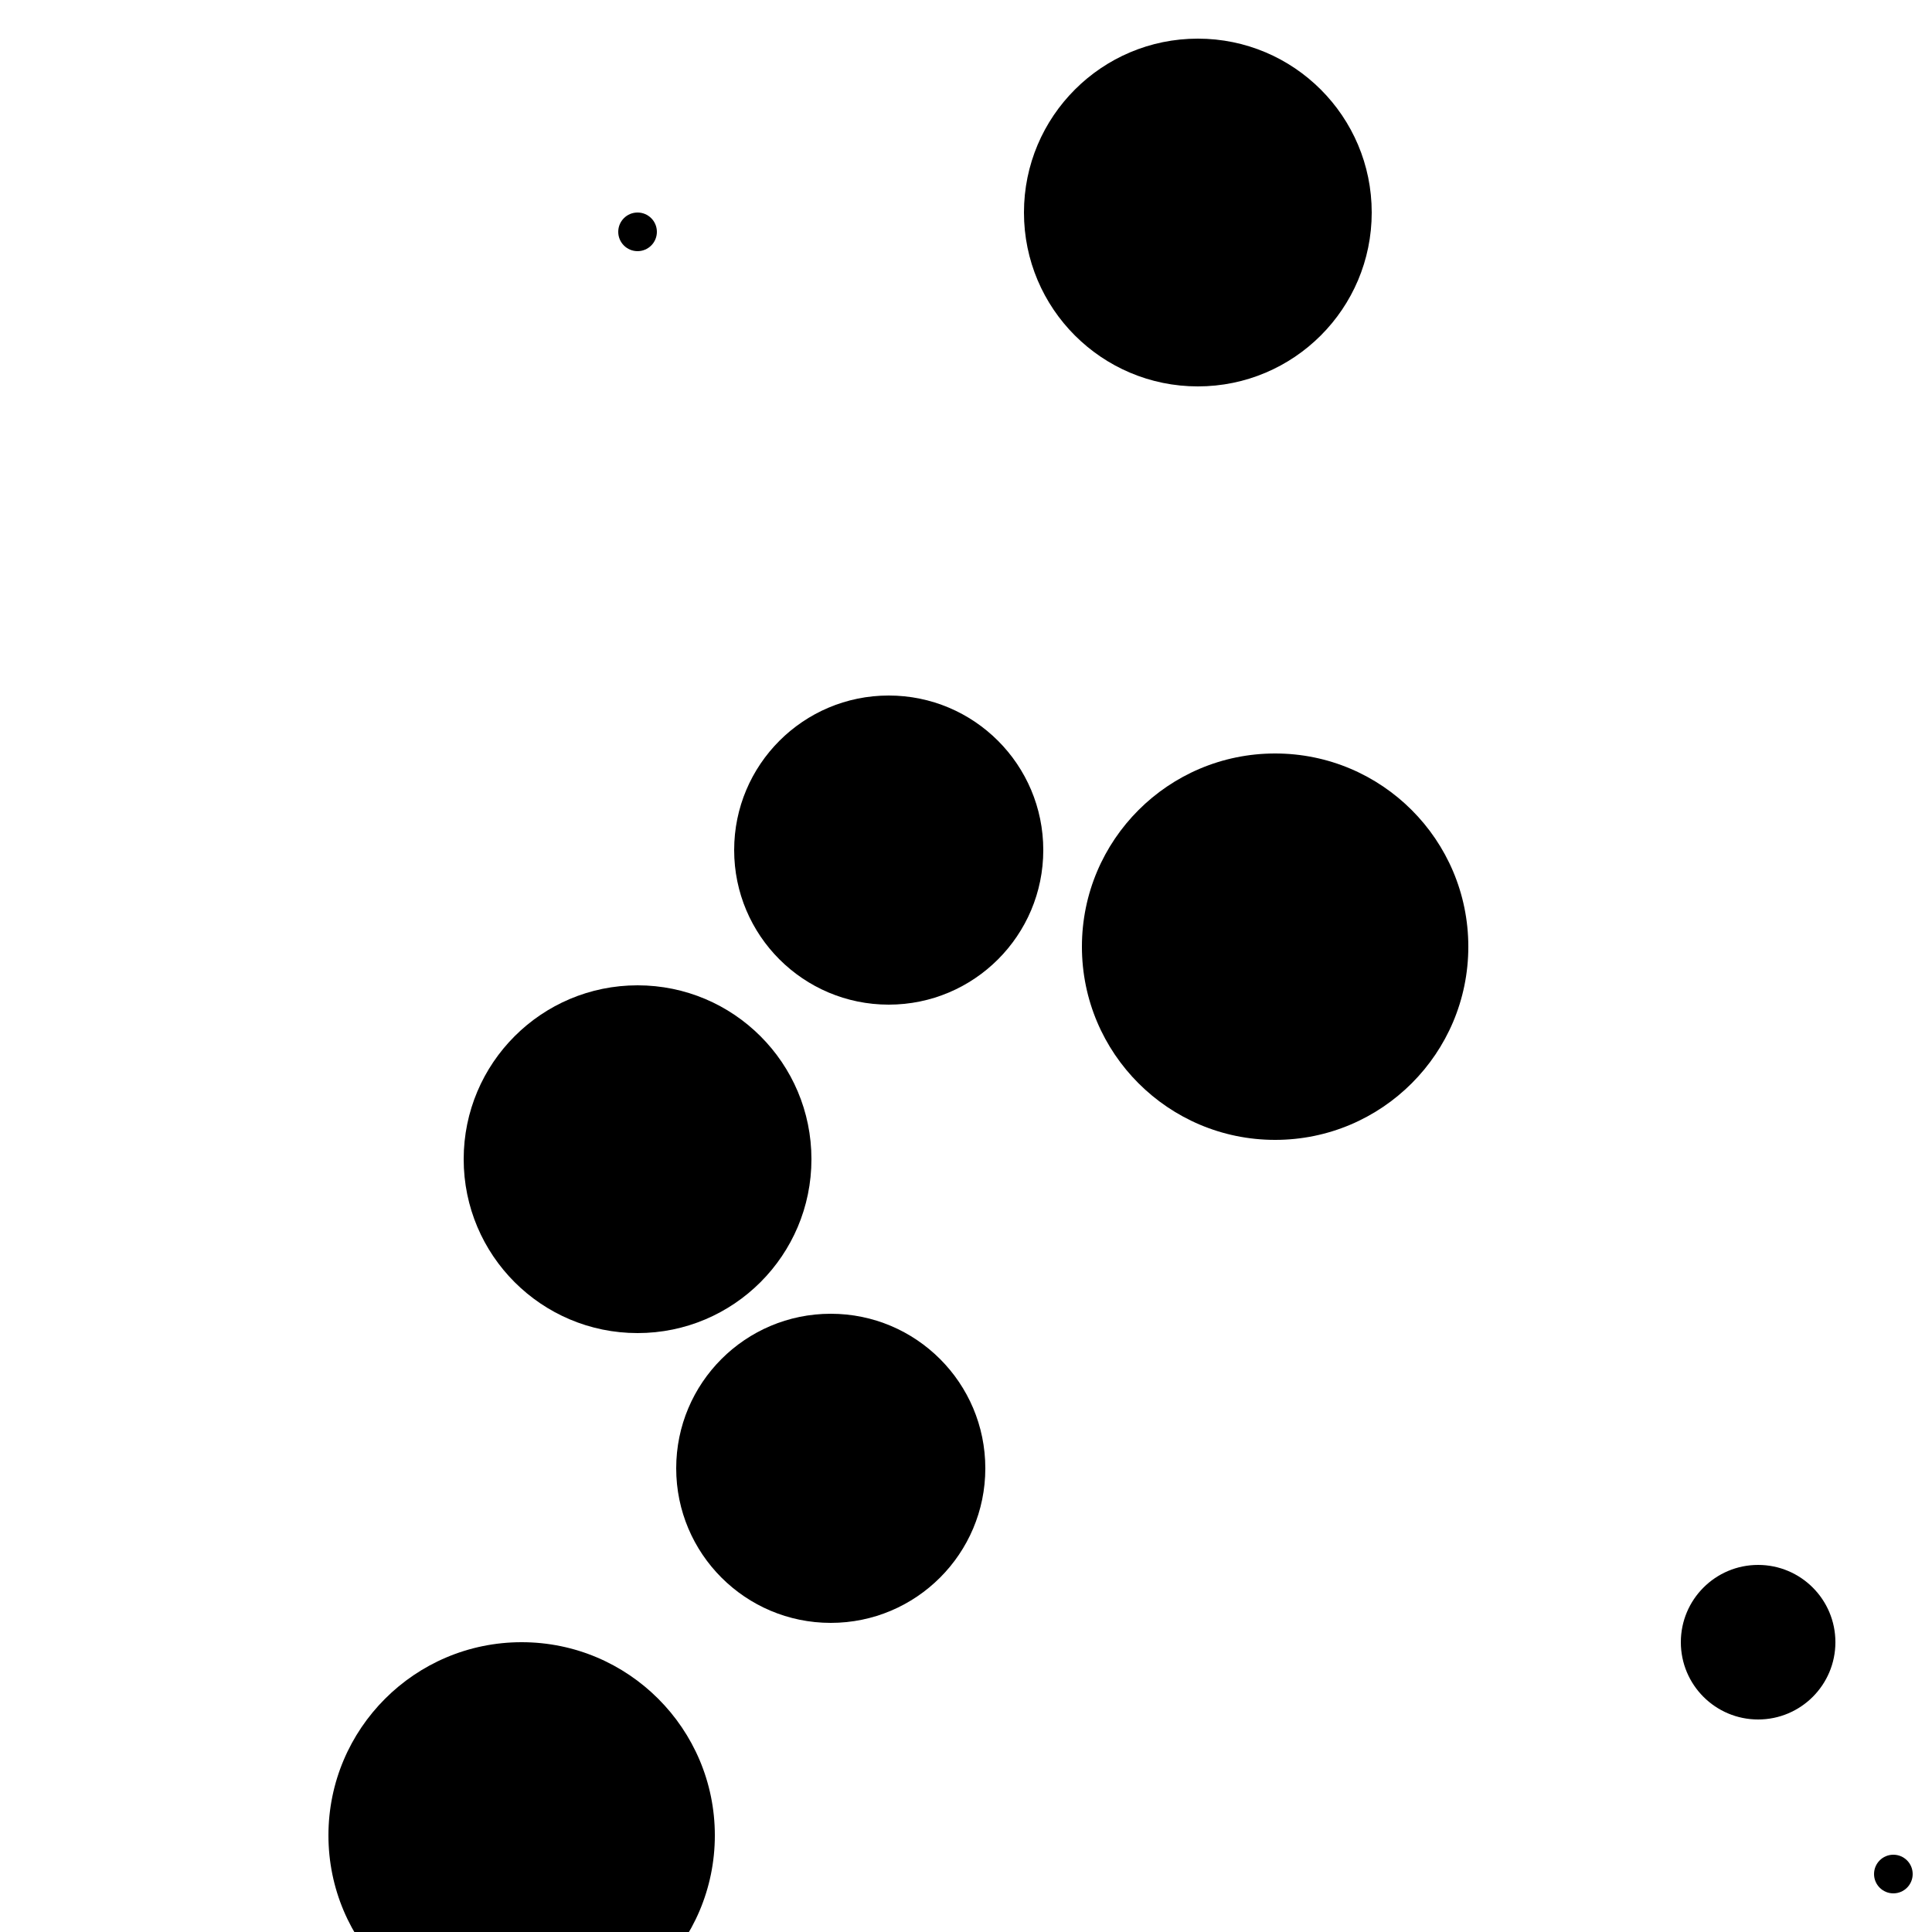 <?xml version="1.0"?>
<!DOCTYPE svg PUBLIC "-//W3C//DTD SVG 1.1//EN"
  "http://www.w3.org/Graphics/SVG/1.1/DTD/svg11.dtd">

<svg xmlns="http://www.w3.org/2000/svg" width="100" height="100">
  <circle cx="62" cy="11" r="9" fill="black"/>
  <circle cx="66" cy="49" r="10" fill="black"/>
  <circle cx="27" cy="95" r="10" fill="black"/>
  <circle cx="33" cy="60" r="9" fill="black"/>
  <circle cx="91" cy="85" r="4" fill="black"/>
  <circle cx="33" cy="12" r="1" fill="black"/>
  <circle cx="98" cy="97" r="1" fill="black"/>
  <circle cx="43" cy="76" r="8" fill="black"/>
  <circle cx="46" cy="44" r="8" fill="black"/>
</svg>
